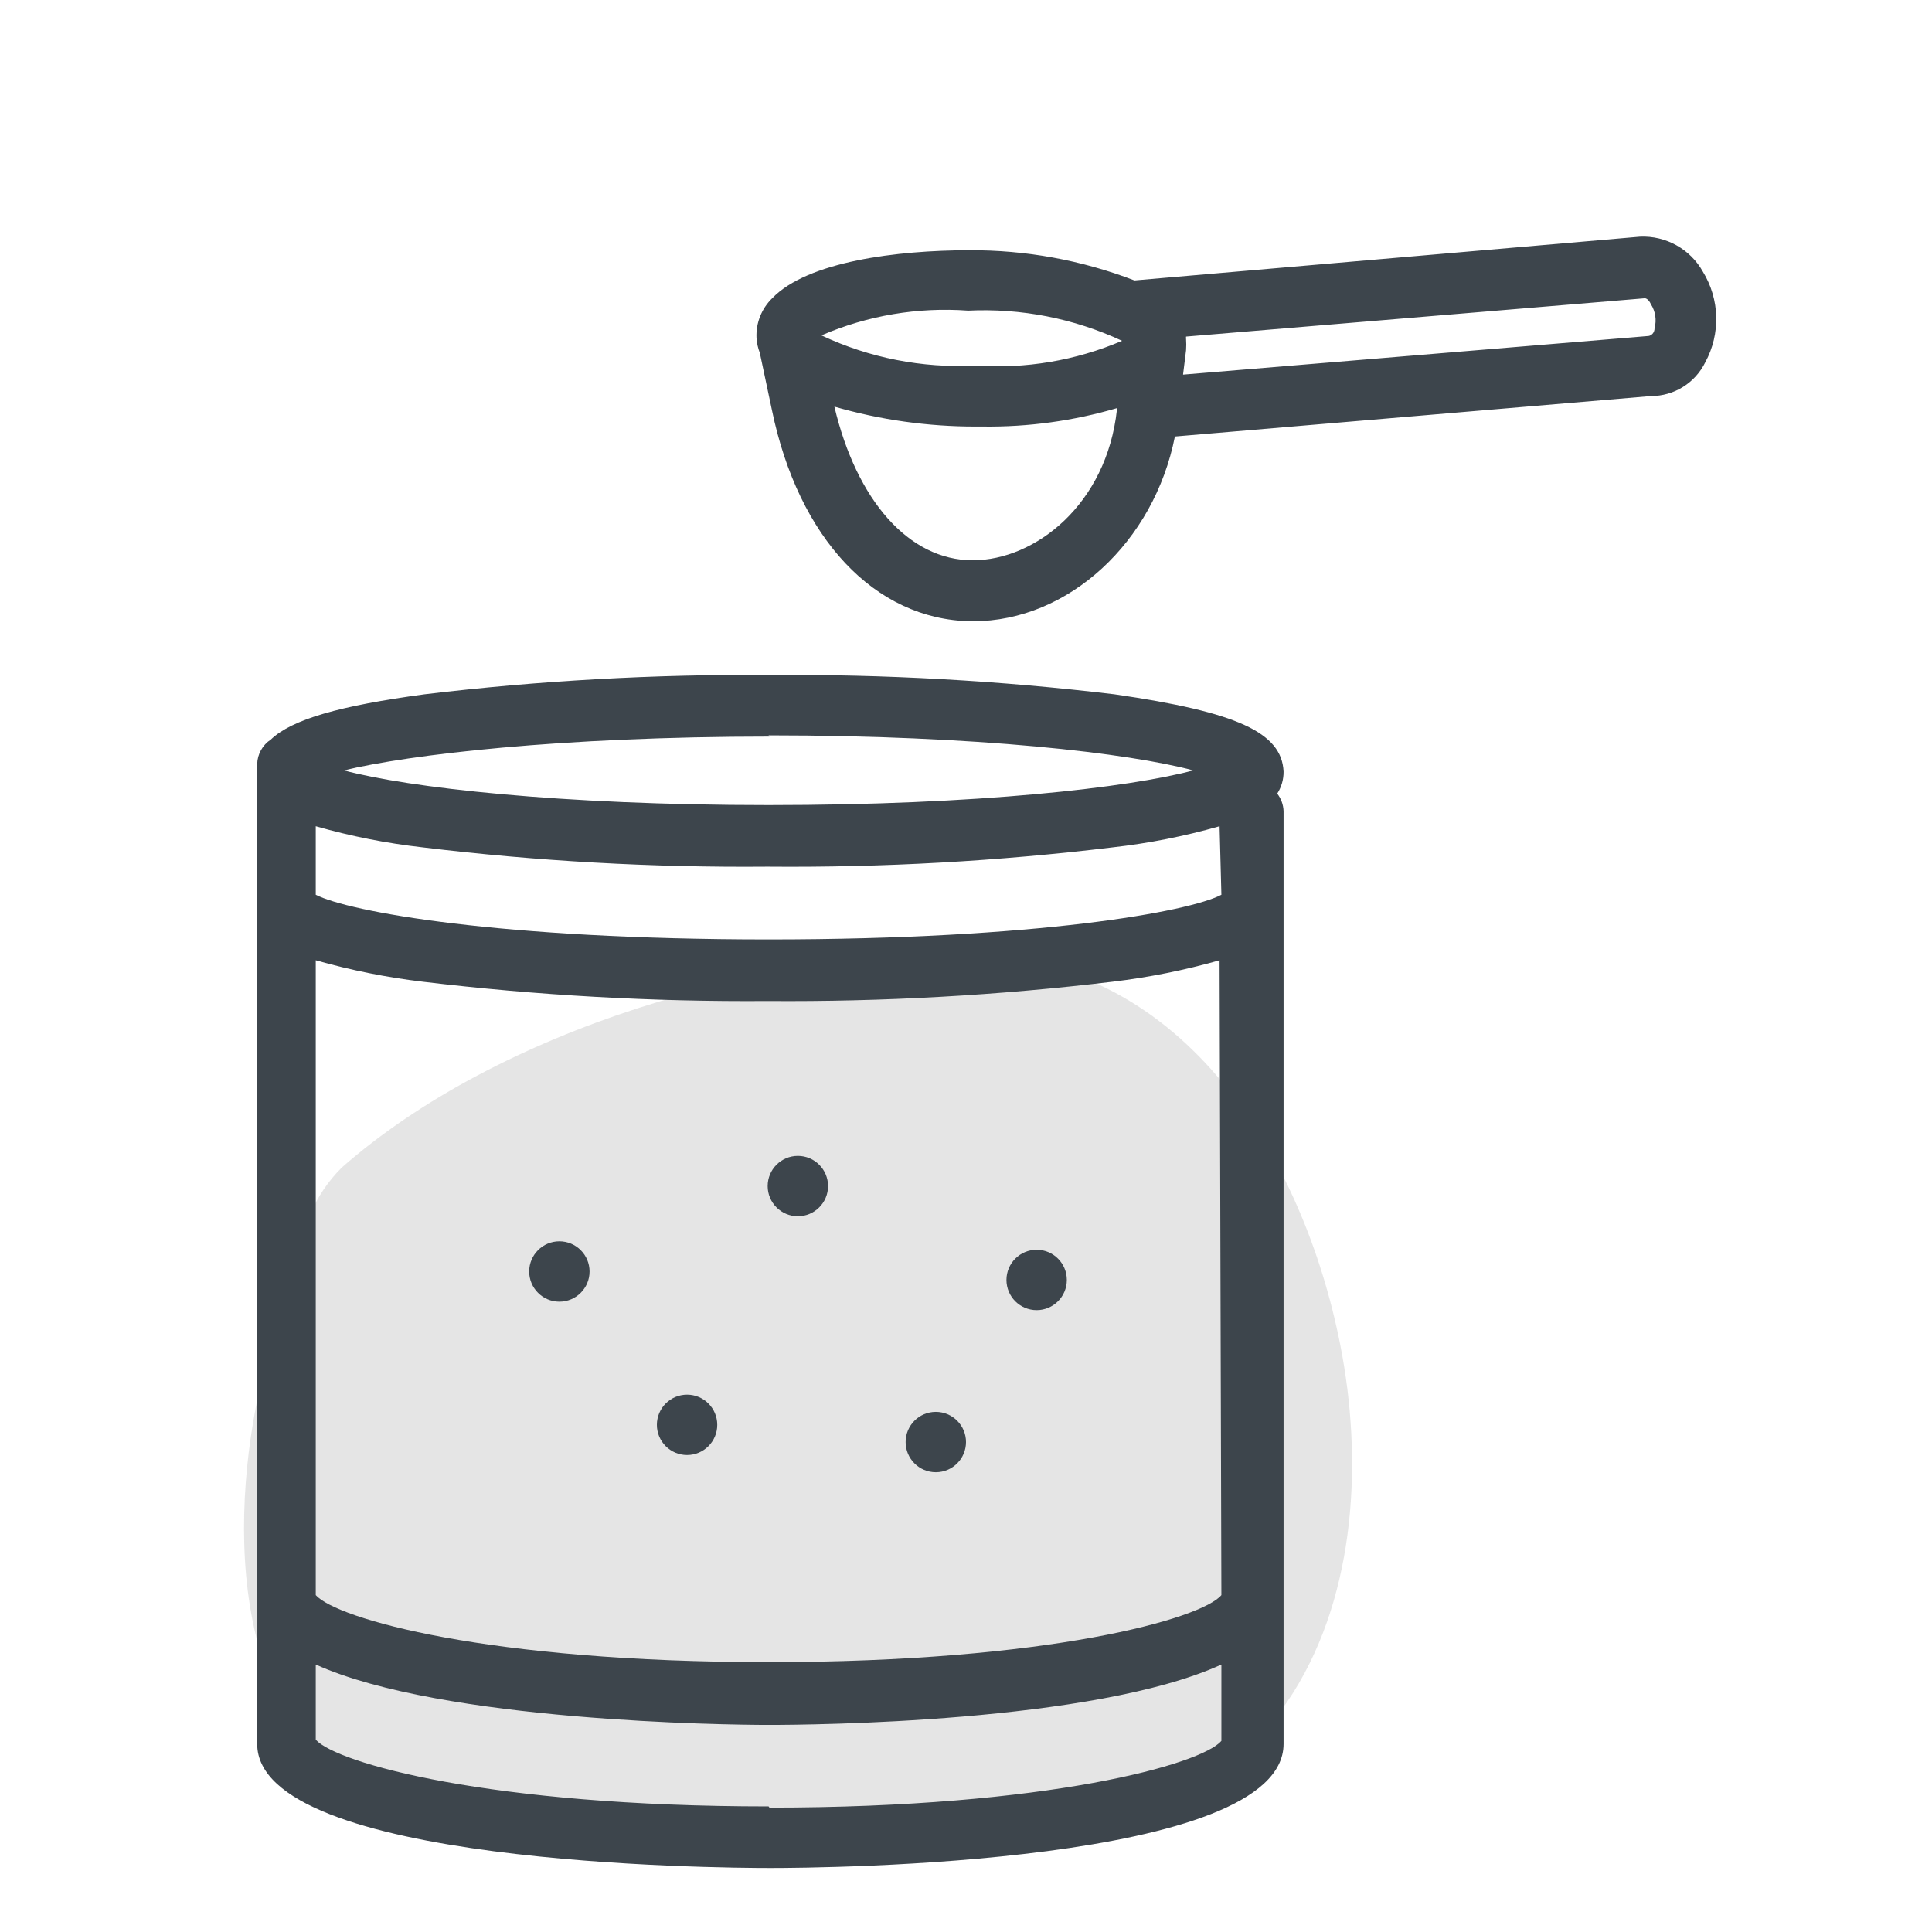 <svg xmlns="http://www.w3.org/2000/svg" width="64" height="64" viewBox="0 0 64 64" style="background:#fff">
  <g id="Milchpulver" fill="none" fill-rule="evenodd" stroke="none" stroke-width="1">
    <rect width="64" height="64" fill="#FFF"/>
    <g transform="translate(2 4)">
      <rect id="Rectangle" width="60" height="60" x="0" y="0"/>
      <path id="Path" fill="#CCC" fill-rule="nonzero" d="M42.4,40.56 C41.18,34.36 37.24,27.83 30.26,27.67 C23.28,27.51 14.52,30.11 9.33,34.67 C8.412,35.575 7.897,36.811 7.9,38.1 C7.575,38.619 7.326,39.181 7.16,39.77 L6.77,41.28 C5.59,45.92 5.45,52.93 10.34,55.7 C11.633,56.555 13.274,56.691 14.69,56.06 C20.06,58 26,57.86 31.56,56.8 C35.36,56.09 38.63,55.58 40.84,52.07 C42.93,48.74 43.14,44.32 42.4,40.56 Z" opacity=".5"/>
      <path id="Shape" fill="#3D454C" fill-rule="nonzero" d="M34.92 19C31.127 18.546 27.31 18.332 23.49 18.36 19.67 18.332 15.853 18.546 12.06 19 9.25 19.38 7.67 19.83 6.97 20.5 6.696 20.68 6.528 20.983 6.52 21.31L6.52 53.77C6.52 57.77 21.75 57.88 23.52 57.88 25.29 57.88 40.52 57.76 40.52 53.77L40.52 22.87C40.513 22.659 40.439 22.456 40.31 22.29 40.45 22.072 40.523 21.819 40.52 21.56 40.46 20.27 39 19.59 34.92 19zM38.46 48.84C37.81 49.62 32.76 51.06 23.46 51.06 14.16 51.06 9.15 49.62 8.46 48.84L8.46 27.81C9.619 28.139 10.803 28.377 12 28.52 15.793 28.974 19.61 29.188 23.43 29.16 27.25 29.188 31.067 28.974 34.86 28.52 36.057 28.377 37.241 28.139 38.4 27.81L38.46 48.84zM38.46 25.64C37.4 26.2 32.38 27.12 23.46 27.12 14.54 27.12 9.55 26.2 8.46 25.64L8.46 23.37C9.619 23.701 10.803 23.935 12 24.07 15.792 24.529 19.61 24.743 23.43 24.71 27.25 24.743 31.068 24.529 34.86 24.07 36.057 23.935 37.241 23.701 38.4 23.37L38.46 25.64zM23.46 20.36C30.39 20.36 35.4 20.95 37.53 21.52 35.4 22.09 30.39 22.67 23.46 22.67 16.53 22.67 11.52 22.09 9.39 21.52 11.55 21 16.56 20.4 23.49 20.4L23.46 20.36zM23.46 55.84C14.2 55.84 9.15 54.4 8.46 53.63L8.46 51.14C12.65 53.03 22.08 53.14 23.46 53.14 24.84 53.14 34.24 53.07 38.46 51.14L38.46 53.67C37.8 54.44 32.75 55.88 23.49 55.88L23.46 55.84zM54.41 5C53.991 4.251 53.187 3.803 52.33 3.84L35.58 5.29C33.832 4.617 31.973 4.278 30.1 4.29 27.73 4.29 24.75 4.66 23.58 5.88 23.228 6.222 23.038 6.699 23.06 7.19 23.07 7.361 23.108 7.53 23.17 7.69L23.57 9.58C24.45 13.84 26.98 16.52 30.15 16.58L30.23 16.58C33.4 16.58 36.23 13.95 36.92 10.46L52.69 9.12C53.455 9.122 54.153 8.687 54.49 8 55.001 7.058 54.971 5.914 54.41 5L54.41 5zM30.07 6.29C31.826 6.205 33.576 6.548 35.17 7.29 33.635 7.946 31.965 8.227 30.3 8.11 28.547 8.2 26.799 7.857 25.21 7.11 26.74 6.45 28.408 6.168 30.07 6.29L30.07 6.29zM30.22 14.56L30.22 14.56C28.1 14.56 26.37 12.56 25.64 9.47 27.161 9.91 28.737 10.132 30.32 10.13L30.56 10.13C32.062 10.149 33.559 9.943 35 9.52L35 9.57C34.66 12.7 32.3 14.56 30.22 14.56L30.22 14.56zM52.81 6.87C52.81 7.04 52.69 7.12 52.61 7.13L37.19 8.41 37.29 7.6C37.299 7.477 37.299 7.353 37.29 7.23L37.29 7.23C37.286 7.204 37.286 7.176 37.29 7.15L52.49 5.88C52.49 5.88 52.6 5.88 52.69 6.08 52.838 6.315 52.882 6.601 52.81 6.87z"/>
      <path id="Path" fill="#3D454C" fill-rule="nonzero" d="M16.53 37.12C15.978 37.12 15.53 37.568 15.53 38.12 15.53 38.672 15.978 39.12 16.53 39.12 17.082 39.12 17.53 38.672 17.53 38.12 17.53 37.568 17.082 37.12 16.53 37.12zM24.43 34.29C23.878 34.29 23.43 34.738 23.43 35.29 23.43 35.842 23.878 36.29 24.43 36.29 24.982 36.29 25.43 35.842 25.43 35.29 25.43 34.738 24.982 34.29 24.43 34.29zM32.34 37.4C31.788 37.4 31.34 37.848 31.34 38.4 31.34 38.952 31.788 39.4 32.34 39.4 32.892 39.4 33.34 38.952 33.34 38.4 33.34 37.848 32.892 37.4 32.34 37.4zM29 42.77C28.448 42.77 28 43.218 28 43.77 28 44.322 28.448 44.77 29 44.77 29.552 44.77 30 44.322 30 43.77 30 43.218 29.552 42.77 29 42.77zM20.76 42.2C20.208 42.2 19.76 42.648 19.76 43.2 19.76 43.752 20.208 44.2 20.76 44.2 21.312 44.2 21.76 43.752 21.76 43.2 21.76 42.648 21.312 42.2 20.76 42.2z"/>
    </g>
  </g>
</svg>
